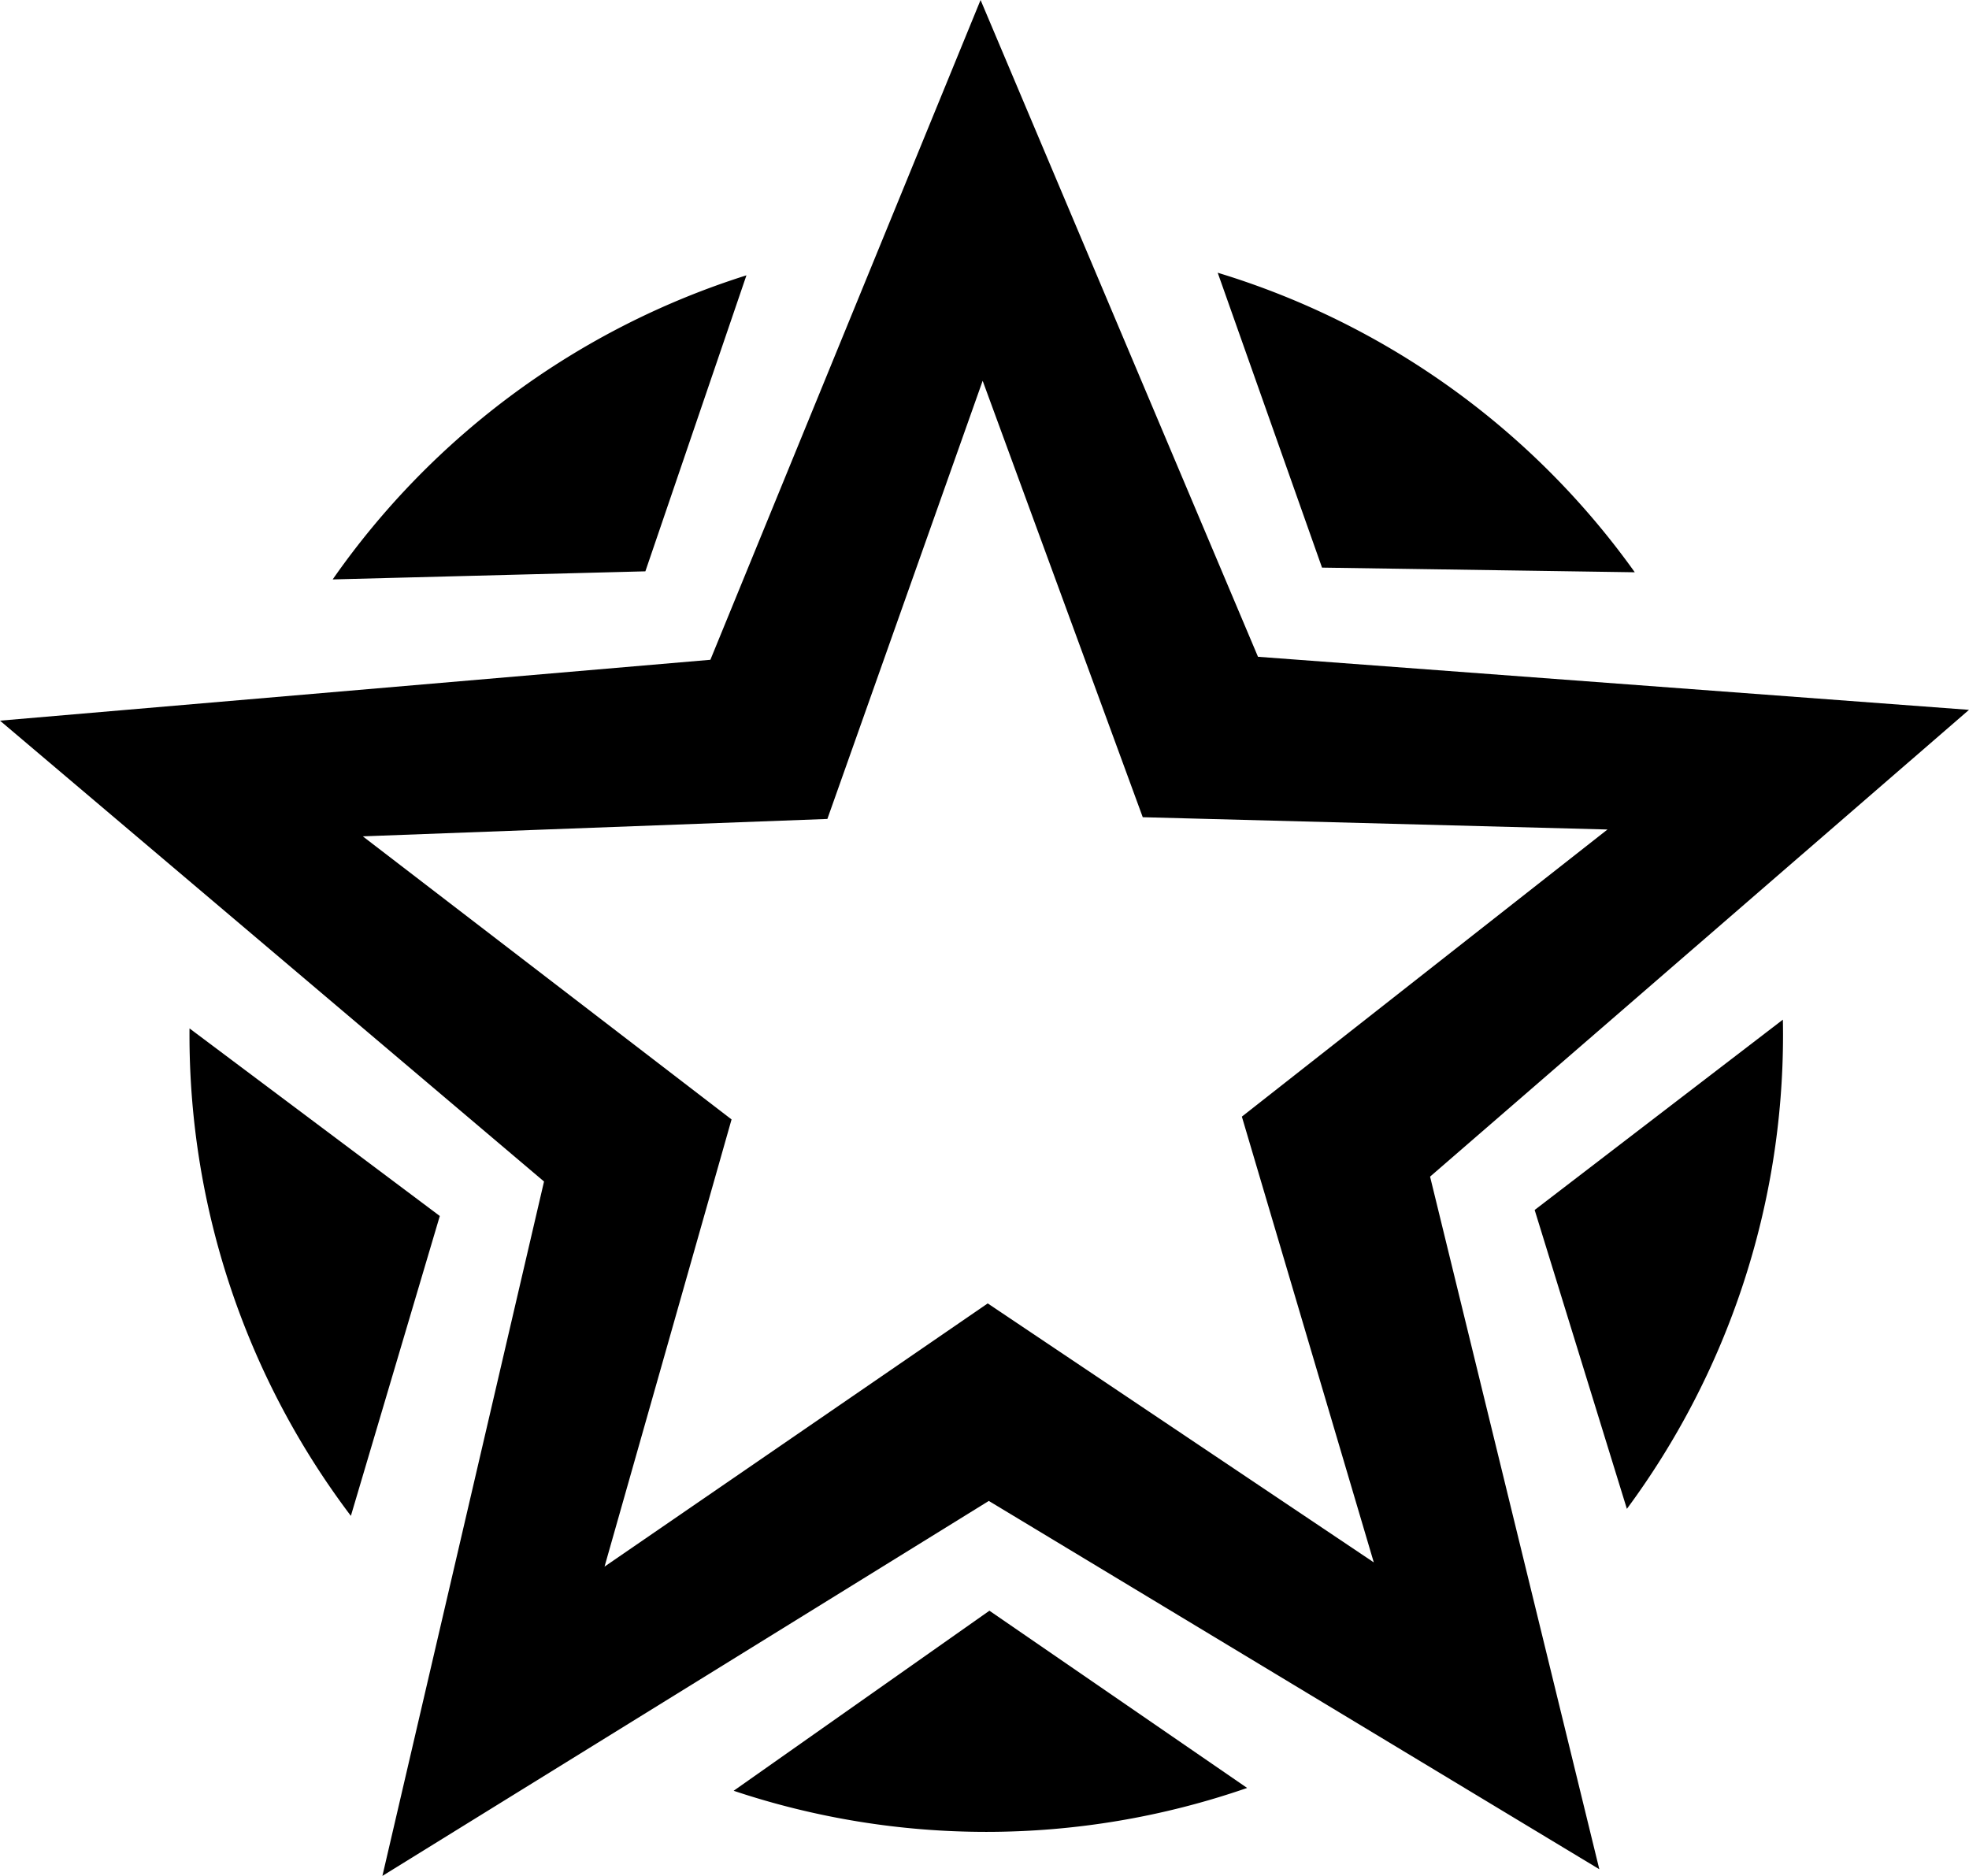 <?xml version="1.0" encoding="UTF-8" standalone="no"?>
<svg
   version="1.1"
   viewBox="-10 0 618.867 589.627"
   id="svg1"
   sodipodi:docname="building_mages_guild.svg"
   width="618.867"
   height="589.627"
   inkscape:version="1.4.2 (f4327f4, 2025-05-13)"
   xml:space="preserve"
   xmlns:inkscape="http://www.inkscape.org/namespaces/inkscape"
   xmlns:sodipodi="http://sodipodi.sourceforge.net/DTD/sodipodi-0.dtd"
   xmlns="http://www.w3.org/2000/svg"
   xmlns:svg="http://www.w3.org/2000/svg"><sodipodi:namedview
     id="namedview1"
     pagecolor="#ffffff"
     bordercolor="#000000"
     borderopacity="0.25"
     inkscape:showpageshadow="2"
     inkscape:pageopacity="0.0"
     inkscape:pagecheckerboard="0"
     inkscape:deskcolor="#d1d1d1"
     inkscape:zoom="0.27106288"
     inkscape:cx="-612.40403"
     inkscape:cy="658.51879"
     inkscape:window-width="2560"
     inkscape:window-height="1377"
     inkscape:window-x="2552"
     inkscape:window-y="-8"
     inkscape:window-maximized="1"
     inkscape:current-layer="svg1" /><defs
     id="defs1"><rect
       x="269.31"
       y="210.283"
       width="596.644"
       height="870.122"
       id="rect2" /></defs><path
     id="path80"
     style="display:inline;fill:#000000;fill-opacity:1;stroke-width:2.324;stroke-linecap:round;stroke-dashoffset:5.669"
     d="M 298.199,0 213.277,207.381 -10,226.516 160.99,371.365 110.191,589.627 300.791,471.768 492.672,587.525 439.48,369.834 608.867,223.115 385.393,206.436 Z m 74.533,85.725 32.789,92.686 98.303,1.463 A 250.43,250.43 0 0 0 372.732,85.725 Z M 224.611,86.539 A 250.43,250.43 0 0 0 94.563,182.121 l 98.281,-2.543 z m 74.244,33.146 50.32,137.178 146.064,3.863 -114.914,90.248 41.465,140.109 L 300.449,409.682 180.01,492.412 219.932,351.855 104.033,262.875 250.047,257.408 Z m 251.514,200.807 -78.016,59.824 28.984,93.941 a 250.43,250.43 0 0 0 49.078,-148.9 250.43,250.43 0 0 0 -0.047,-4.865 z m -500.805,2.75 a 250.43,250.43 0 0 0 -0.008,2.115 250.43,250.43 0 0 0 50.727,151.107 l 27.951,-94.258 z m 251.416,183.029 -80.387,56.596 a 250.43,250.43 0 0 0 79.393,12.92 250.43,250.43 0 0 0 81.998,-13.807 z" /></svg>
